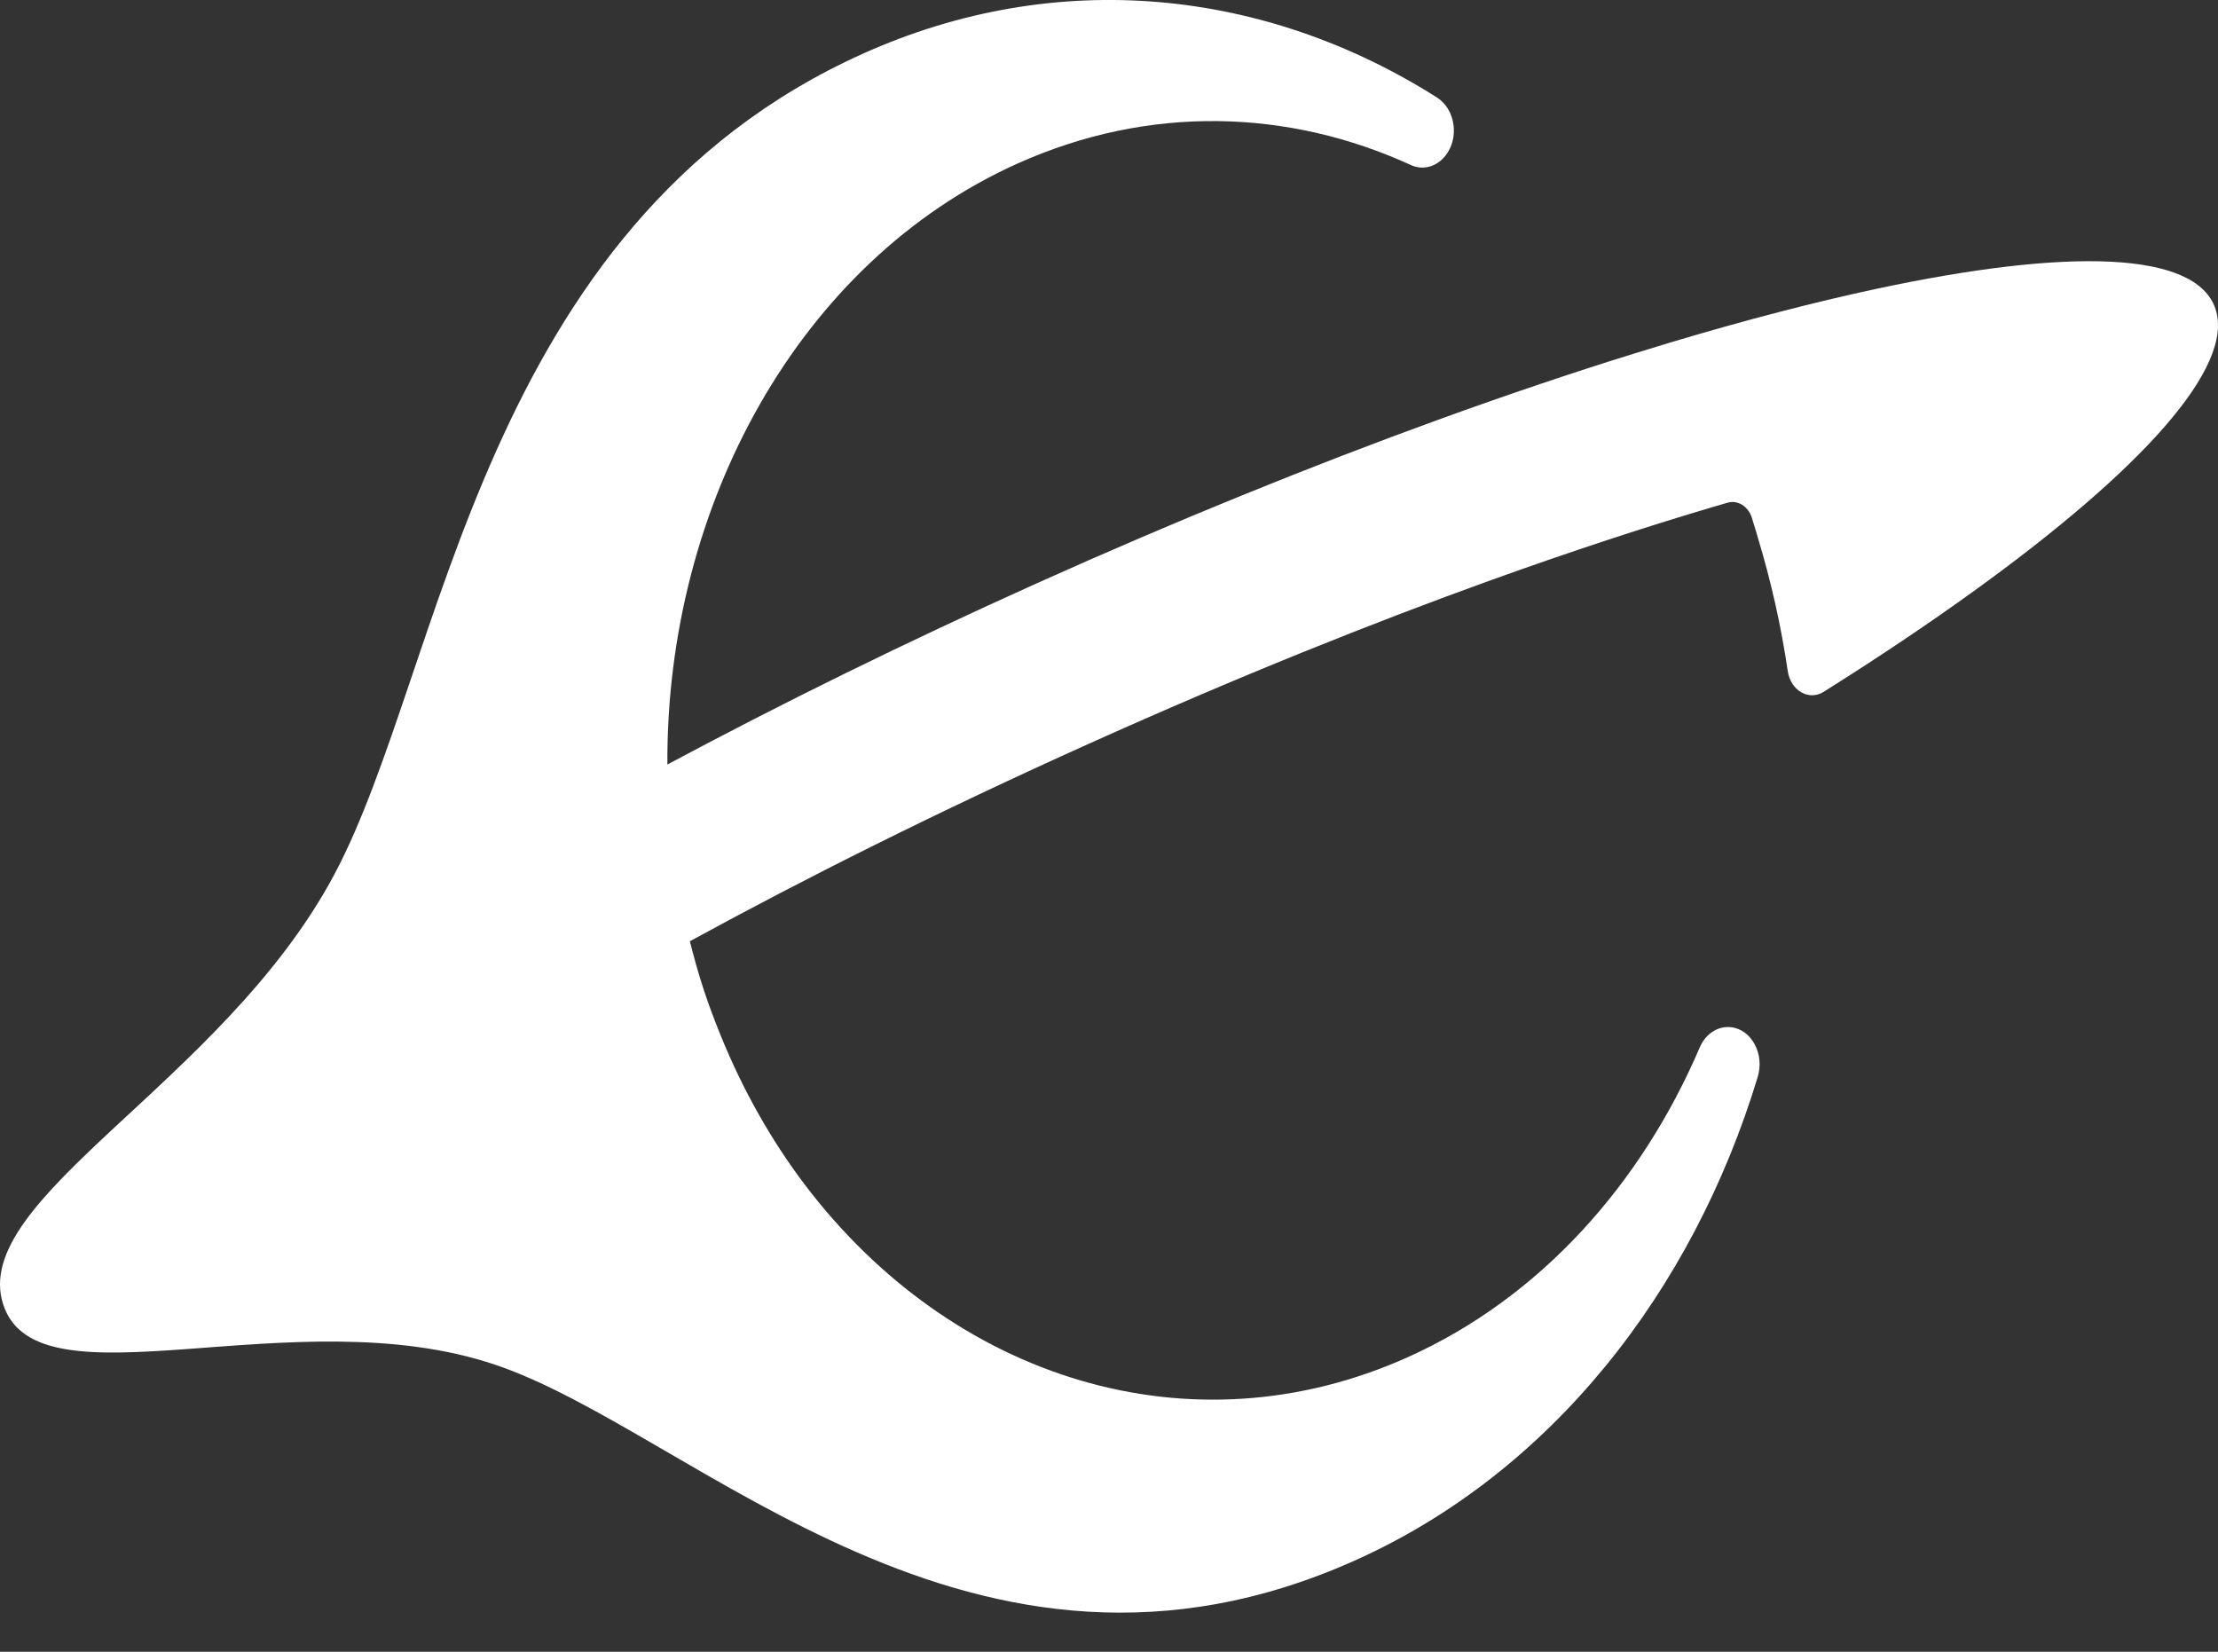 <svg width="47" height="35" viewBox="0 0 47 35" fill="none" xmlns="http://www.w3.org/2000/svg">
<rect x="0" y="0" width="47" height="35" fill="#333333" stroke="none"/>
<path d="M18.282 1.139C10.16 4.794 9.415 14.155 7.086 18.527C4.73 22.95 -0.67 25.391 0.069 27.645C0.807 29.899 6.213 27.478 10.489 28.917C14.715 30.338 20.612 36.711 28.734 33.056C32.872 31.194 35.869 27.362 37.246 22.822C37.395 22.335 37.118 21.814 36.678 21.766C36.405 21.736 36.143 21.904 36.02 22.191C34.773 25.101 32.635 27.497 29.837 28.756C25.218 30.834 20.164 29.202 17.06 25.11C16.355 24.18 15.752 23.122 15.276 21.953C15.145 21.631 15.021 21.304 14.91 20.966C14.799 20.628 14.705 20.287 14.618 19.945C17.06 18.611 19.877 17.198 23.071 15.761C26.202 14.352 29.053 13.209 31.59 12.295C33.307 11.677 34.88 11.162 36.301 10.742C36.404 10.712 36.505 10.682 36.606 10.652C36.821 10.59 37.041 10.725 37.121 10.967L37.122 10.971C37.169 11.115 37.209 11.259 37.253 11.404C37.534 12.335 37.744 13.277 37.883 14.22C37.944 14.633 38.329 14.858 38.645 14.659C39.811 13.926 40.878 13.21 41.831 12.521C45.383 9.957 47.352 7.782 46.948 6.55C46.544 5.317 43.84 5.246 39.736 6.126C38.432 6.406 36.987 6.782 35.429 7.247C35.159 7.328 34.886 7.411 34.611 7.497C33.3 7.904 31.917 8.371 30.477 8.894C27.799 9.866 24.925 11.031 21.959 12.365C19.184 13.614 16.554 14.909 14.142 16.2C14.113 10.723 16.937 5.546 21.556 3.468C24.354 2.209 27.311 2.312 29.899 3.498C30.154 3.615 30.445 3.534 30.631 3.297C30.93 2.918 30.838 2.313 30.45 2.066C26.835 -0.225 22.421 -0.723 18.282 1.139Z" fill="white"/>
</svg>
